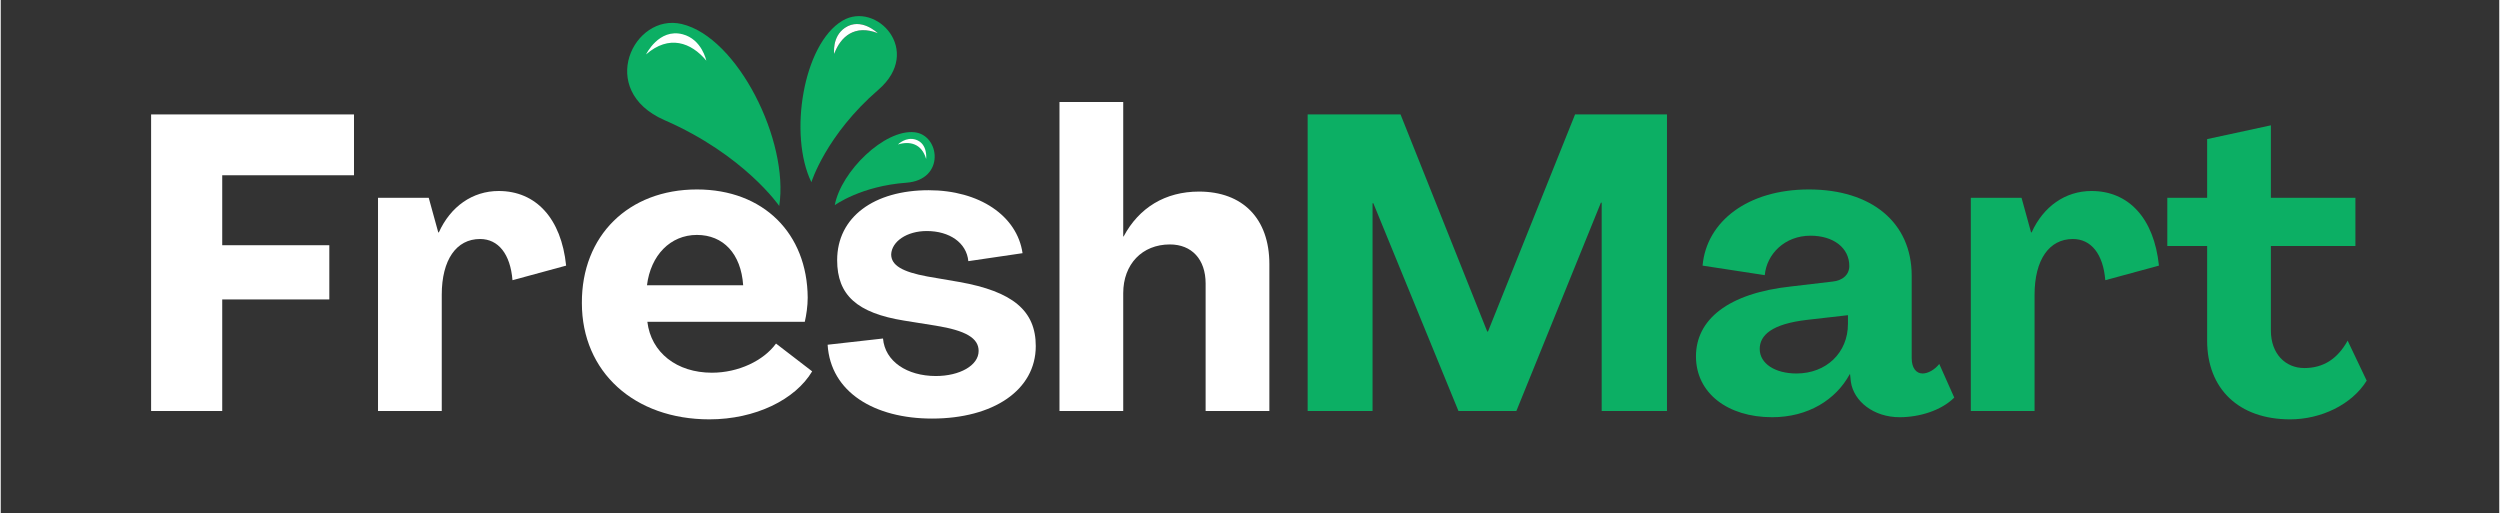<svg xmlns="http://www.w3.org/2000/svg" xmlns:xlink="http://www.w3.org/1999/xlink" width="268" zoomAndPan="magnify" viewBox="0 0 200.88 41.25" height="55" preserveAspectRatio="xMidYMid meet" version="1.0"><rect x="0" y="0" width="200.88" height="41.25" fill="#333333" stroke="none"/><defs><g/><clipPath id="20aa2823bc"><path d="M 64 1 L 73 1 L 73 15 L 64 15 Z M 64 1 " clip-rule="nonzero"/></clipPath><clipPath id="bedbb7f455"><path d="M 46.852 14.328 L 49.332 -3.176 L 77.777 0.855 L 75.297 18.359 Z M 46.852 14.328 " clip-rule="nonzero"/></clipPath><clipPath id="20663fde90"><path d="M 46.852 14.328 L 49.332 -3.176 L 77.777 0.855 L 75.297 18.359 Z M 46.852 14.328 " clip-rule="nonzero"/></clipPath><clipPath id="7418834b00"><path d="M 50 1 L 76 1 L 76 17 L 50 17 Z M 50 1 " clip-rule="nonzero"/></clipPath><clipPath id="3de42499cb"><path d="M 46.852 14.328 L 49.332 -3.176 L 77.777 0.855 L 75.297 18.359 Z M 46.852 14.328 " clip-rule="nonzero"/></clipPath><clipPath id="00d75f03be"><path d="M 46.852 14.328 L 49.332 -3.176 L 77.777 0.855 L 75.297 18.359 Z M 46.852 14.328 " clip-rule="nonzero"/></clipPath><clipPath id="384014a826"><path d="M 51 1 L 75 1 L 75 13 L 51 13 Z M 51 1 " clip-rule="nonzero"/></clipPath><clipPath id="2910234c0f"><path d="M 46.852 14.328 L 49.332 -3.176 L 77.777 0.855 L 75.297 18.359 Z M 46.852 14.328 " clip-rule="nonzero"/></clipPath><clipPath id="c10918eda6"><path d="M 46.852 14.328 L 49.332 -3.176 L 77.777 0.855 L 75.297 18.359 Z M 46.852 14.328 " clip-rule="nonzero"/></clipPath></defs><g fill="#ffffff" fill-opacity="1"><g transform="translate(10.245, 33.044)"><g><path d="M 1.844 0 L 7.562 0 L 7.562 -8.969 L 16.172 -8.969 L 16.172 -13.328 L 7.562 -13.328 L 7.562 -18.953 L 18.156 -18.953 L 18.156 -23.844 L 1.844 -23.844 Z M 1.844 0 "/></g></g></g><g fill="#ffffff" fill-opacity="1"><g transform="translate(28.988, 33.044)"><g><path d="M 11.047 -17.688 C 8.938 -17.688 7.172 -16.438 6.234 -14.359 L 6.188 -14.359 L 5.422 -17.141 L 1.344 -17.141 L 1.344 0 L 6.469 0 L 6.469 -9.344 C 6.469 -12.156 7.641 -13.828 9.547 -13.828 C 11.016 -13.828 11.984 -12.625 12.156 -10.516 L 16.469 -11.688 C 16.078 -15.5 14.031 -17.688 11.047 -17.688 Z M 11.047 -17.688 "/></g></g></g><g fill="#ffffff" fill-opacity="1"><g transform="translate(45.957, 33.044)"><g><path d="M 11.016 0.672 C 14.703 0.672 17.922 -0.906 19.281 -3.188 L 16.375 -5.422 C 15.375 -4.047 13.359 -3.078 11.219 -3.078 C 8.406 -3.078 6.328 -4.688 6.031 -7.172 L 18.688 -7.172 C 18.812 -7.703 18.922 -8.438 18.922 -9.109 C 18.891 -14.266 15.375 -17.812 10.016 -17.812 C 4.516 -17.812 0.734 -14.094 0.766 -8.672 C 0.766 -3.141 4.984 0.672 11.016 0.672 Z M 6 -10.109 C 6.297 -12.516 7.875 -14.156 10.016 -14.156 C 12.125 -14.156 13.562 -12.656 13.734 -10.109 Z M 6 -10.109 "/></g></g></g><g fill="#ffffff" fill-opacity="1"><g transform="translate(65.872, 33.044)"><g><path d="M 9 0.609 C 13.922 0.609 17.344 -1.672 17.344 -5.219 C 17.344 -8.062 15.5 -9.609 11.188 -10.375 L 8.641 -10.812 C 6.594 -11.188 5.719 -11.719 5.719 -12.594 C 5.766 -13.625 6.969 -14.469 8.578 -14.469 C 10.406 -14.469 11.781 -13.531 11.922 -12.047 L 16.281 -12.688 C 15.844 -15.703 12.797 -17.75 8.734 -17.75 C 4.359 -17.75 1.375 -15.609 1.375 -12.125 C 1.375 -9.312 2.984 -7.875 6.766 -7.266 L 9.312 -6.859 C 11.719 -6.469 12.75 -5.859 12.75 -4.828 C 12.75 -3.656 11.219 -2.812 9.312 -2.812 C 7 -2.812 5.219 -3.984 5.062 -5.828 L 0.609 -5.328 C 0.844 -1.5 4.391 0.609 9 0.609 Z M 9 0.609 "/></g></g></g><g fill="#ffffff" fill-opacity="1"><g transform="translate(83.778, 33.044)"><g><path d="M 1.344 0 L 6.469 0 L 6.469 -9.469 C 6.469 -11.812 8 -13.391 10.219 -13.391 C 11.984 -13.391 13.094 -12.188 13.094 -10.25 L 13.094 0 L 18.219 0 L 18.219 -11.812 C 18.219 -15.469 16.078 -17.641 12.562 -17.641 C 9.844 -17.641 7.734 -16.344 6.5 -14.031 L 6.469 -14.031 L 6.469 -24.844 L 1.344 -24.844 Z M 1.344 0 "/></g></g></g><g fill="#0caf64" fill-opacity="1"><g transform="translate(103.231, 33.044)"><g><path d="M 1.844 0 L 7.062 0 L 7.062 -16.703 L 7.125 -16.703 L 13.969 0 L 18.625 0 L 25.422 -16.75 L 25.484 -16.75 L 25.484 0 L 30.734 0 L 30.734 -23.844 L 23.344 -23.844 L 16.344 -6.391 L 16.281 -6.391 L 9.312 -23.844 L 1.844 -23.844 Z M 1.844 0 "/></g></g></g><g fill="#0caf64" fill-opacity="1"><g transform="translate(135.796, 33.044)"><g><path d="M 6.625 0.5 C 9.516 0.5 11.75 -0.906 12.859 -2.953 L 12.891 -2.953 L 12.953 -2.344 C 13.188 -0.766 14.797 0.5 16.875 0.5 C 18.453 0.5 20.219 -0.031 21.266 -1.078 L 20.062 -3.781 C 19.688 -3.312 19.156 -3.016 18.719 -3.016 C 18.188 -3.016 17.844 -3.484 17.844 -4.25 L 17.844 -10.875 C 17.844 -15.172 14.594 -17.812 9.578 -17.812 C 4.656 -17.812 1.344 -15.234 1.031 -11.688 L 6.031 -10.922 C 6.188 -12.625 7.641 -14.094 9.703 -14.094 C 11.547 -14.094 12.828 -13.125 12.828 -11.656 C 12.828 -10.953 12.281 -10.484 11.484 -10.406 L 8.172 -10.016 C 3.047 -9.469 0.5 -7.328 0.5 -4.391 C 0.5 -1.438 3.047 0.5 6.625 0.5 Z M 8.578 -3.016 C 6.859 -3.016 5.625 -3.812 5.625 -4.984 C 5.625 -6.094 6.594 -7 9.438 -7.328 L 12.719 -7.703 L 12.719 -7 C 12.719 -4.688 10.984 -3.016 8.578 -3.016 Z M 8.578 -3.016 "/></g></g></g><g fill="#0caf64" fill-opacity="1"><g transform="translate(157.05, 33.044)"><g><path d="M 11.047 -17.688 C 8.938 -17.688 7.172 -16.438 6.234 -14.359 L 6.188 -14.359 L 5.422 -17.141 L 1.344 -17.141 L 1.344 0 L 6.469 0 L 6.469 -9.344 C 6.469 -12.156 7.641 -13.828 9.547 -13.828 C 11.016 -13.828 11.984 -12.625 12.156 -10.516 L 16.469 -11.688 C 16.078 -15.5 14.031 -17.688 11.047 -17.688 Z M 11.047 -17.688 "/></g></g></g><g fill="#0caf64" fill-opacity="1"><g transform="translate(174.019, 33.044)"><g><path d="M 10.047 0.672 C 12.516 0.672 15 -0.5 16.203 -2.438 L 14.672 -5.656 C 13.859 -4.188 12.719 -3.453 11.188 -3.453 C 9.672 -3.453 8.5 -4.594 8.5 -6.469 L 8.5 -13.266 L 15.297 -13.266 L 15.297 -17.141 L 8.5 -17.141 L 8.5 -22.969 L 3.375 -21.859 L 3.375 -17.141 L 0.172 -17.141 L 0.172 -13.266 L 3.375 -13.266 L 3.375 -5.656 C 3.375 -1.781 5.922 0.672 10.047 0.672 Z M 10.047 0.672 "/></g></g></g><g clip-path="url(#20aa2823bc)"><g clip-path="url(#bedbb7f455)"><g clip-path="url(#20663fde90)"><path fill="#0caf64" d="M 67.68 1.66 C 64.508 3.535 63.328 10.863 65.176 14.648 C 65.176 14.648 66.344 10.859 70.559 7.219 C 74.184 4.09 70.402 0.055 67.68 1.66 Z M 70.512 2.668 C 68.691 1.953 67.527 2.914 67.008 4.34 C 67.008 4.34 66.812 2.957 67.871 2.238 C 69.176 1.352 70.512 2.668 70.512 2.668 Z M 70.512 2.668 " fill-opacity="1" fill-rule="nonzero"/></g></g></g><g clip-path="url(#7418834b00)"><g clip-path="url(#3de42499cb)"><g clip-path="url(#00d75f03be)"><path fill="#0caf64" d="M 67.055 16.496 C 67.055 16.496 69.156 14.957 72.809 14.691 C 75.945 14.461 75.531 10.852 73.465 10.633 C 71.059 10.379 67.562 13.777 67.055 16.496 Z M 53.367 9.66 C 59.781 12.457 62.59 16.559 62.59 16.559 C 63.395 11.336 59.25 2.992 54.75 1.93 C 50.891 1.016 47.863 7.258 53.367 9.66 Z M 53.367 9.66 " fill-opacity="1" fill-rule="nonzero"/></g></g></g><g clip-path="url(#384014a826)"><g clip-path="url(#2910234c0f)"><g clip-path="url(#c10918eda6)"><path fill="#ffffff" d="M 67.871 2.238 C 66.812 2.957 67.008 4.34 67.008 4.34 C 67.527 2.914 68.691 1.953 70.512 2.668 C 70.512 2.668 69.176 1.352 67.871 2.238 Z M 51.883 4.375 C 53.73 2.762 55.512 3.41 56.727 4.875 C 56.727 4.875 56.375 3.16 54.82 2.754 C 52.906 2.258 51.883 4.375 51.883 4.375 Z M 72.133 11.617 C 73.082 11.32 74.051 11.547 74.402 12.781 C 74.402 12.781 74.555 11.559 73.574 11.23 C 72.773 10.965 72.133 11.617 72.133 11.617 Z M 72.133 11.617 " fill-opacity="1" fill-rule="nonzero"/></g></g></g></svg>